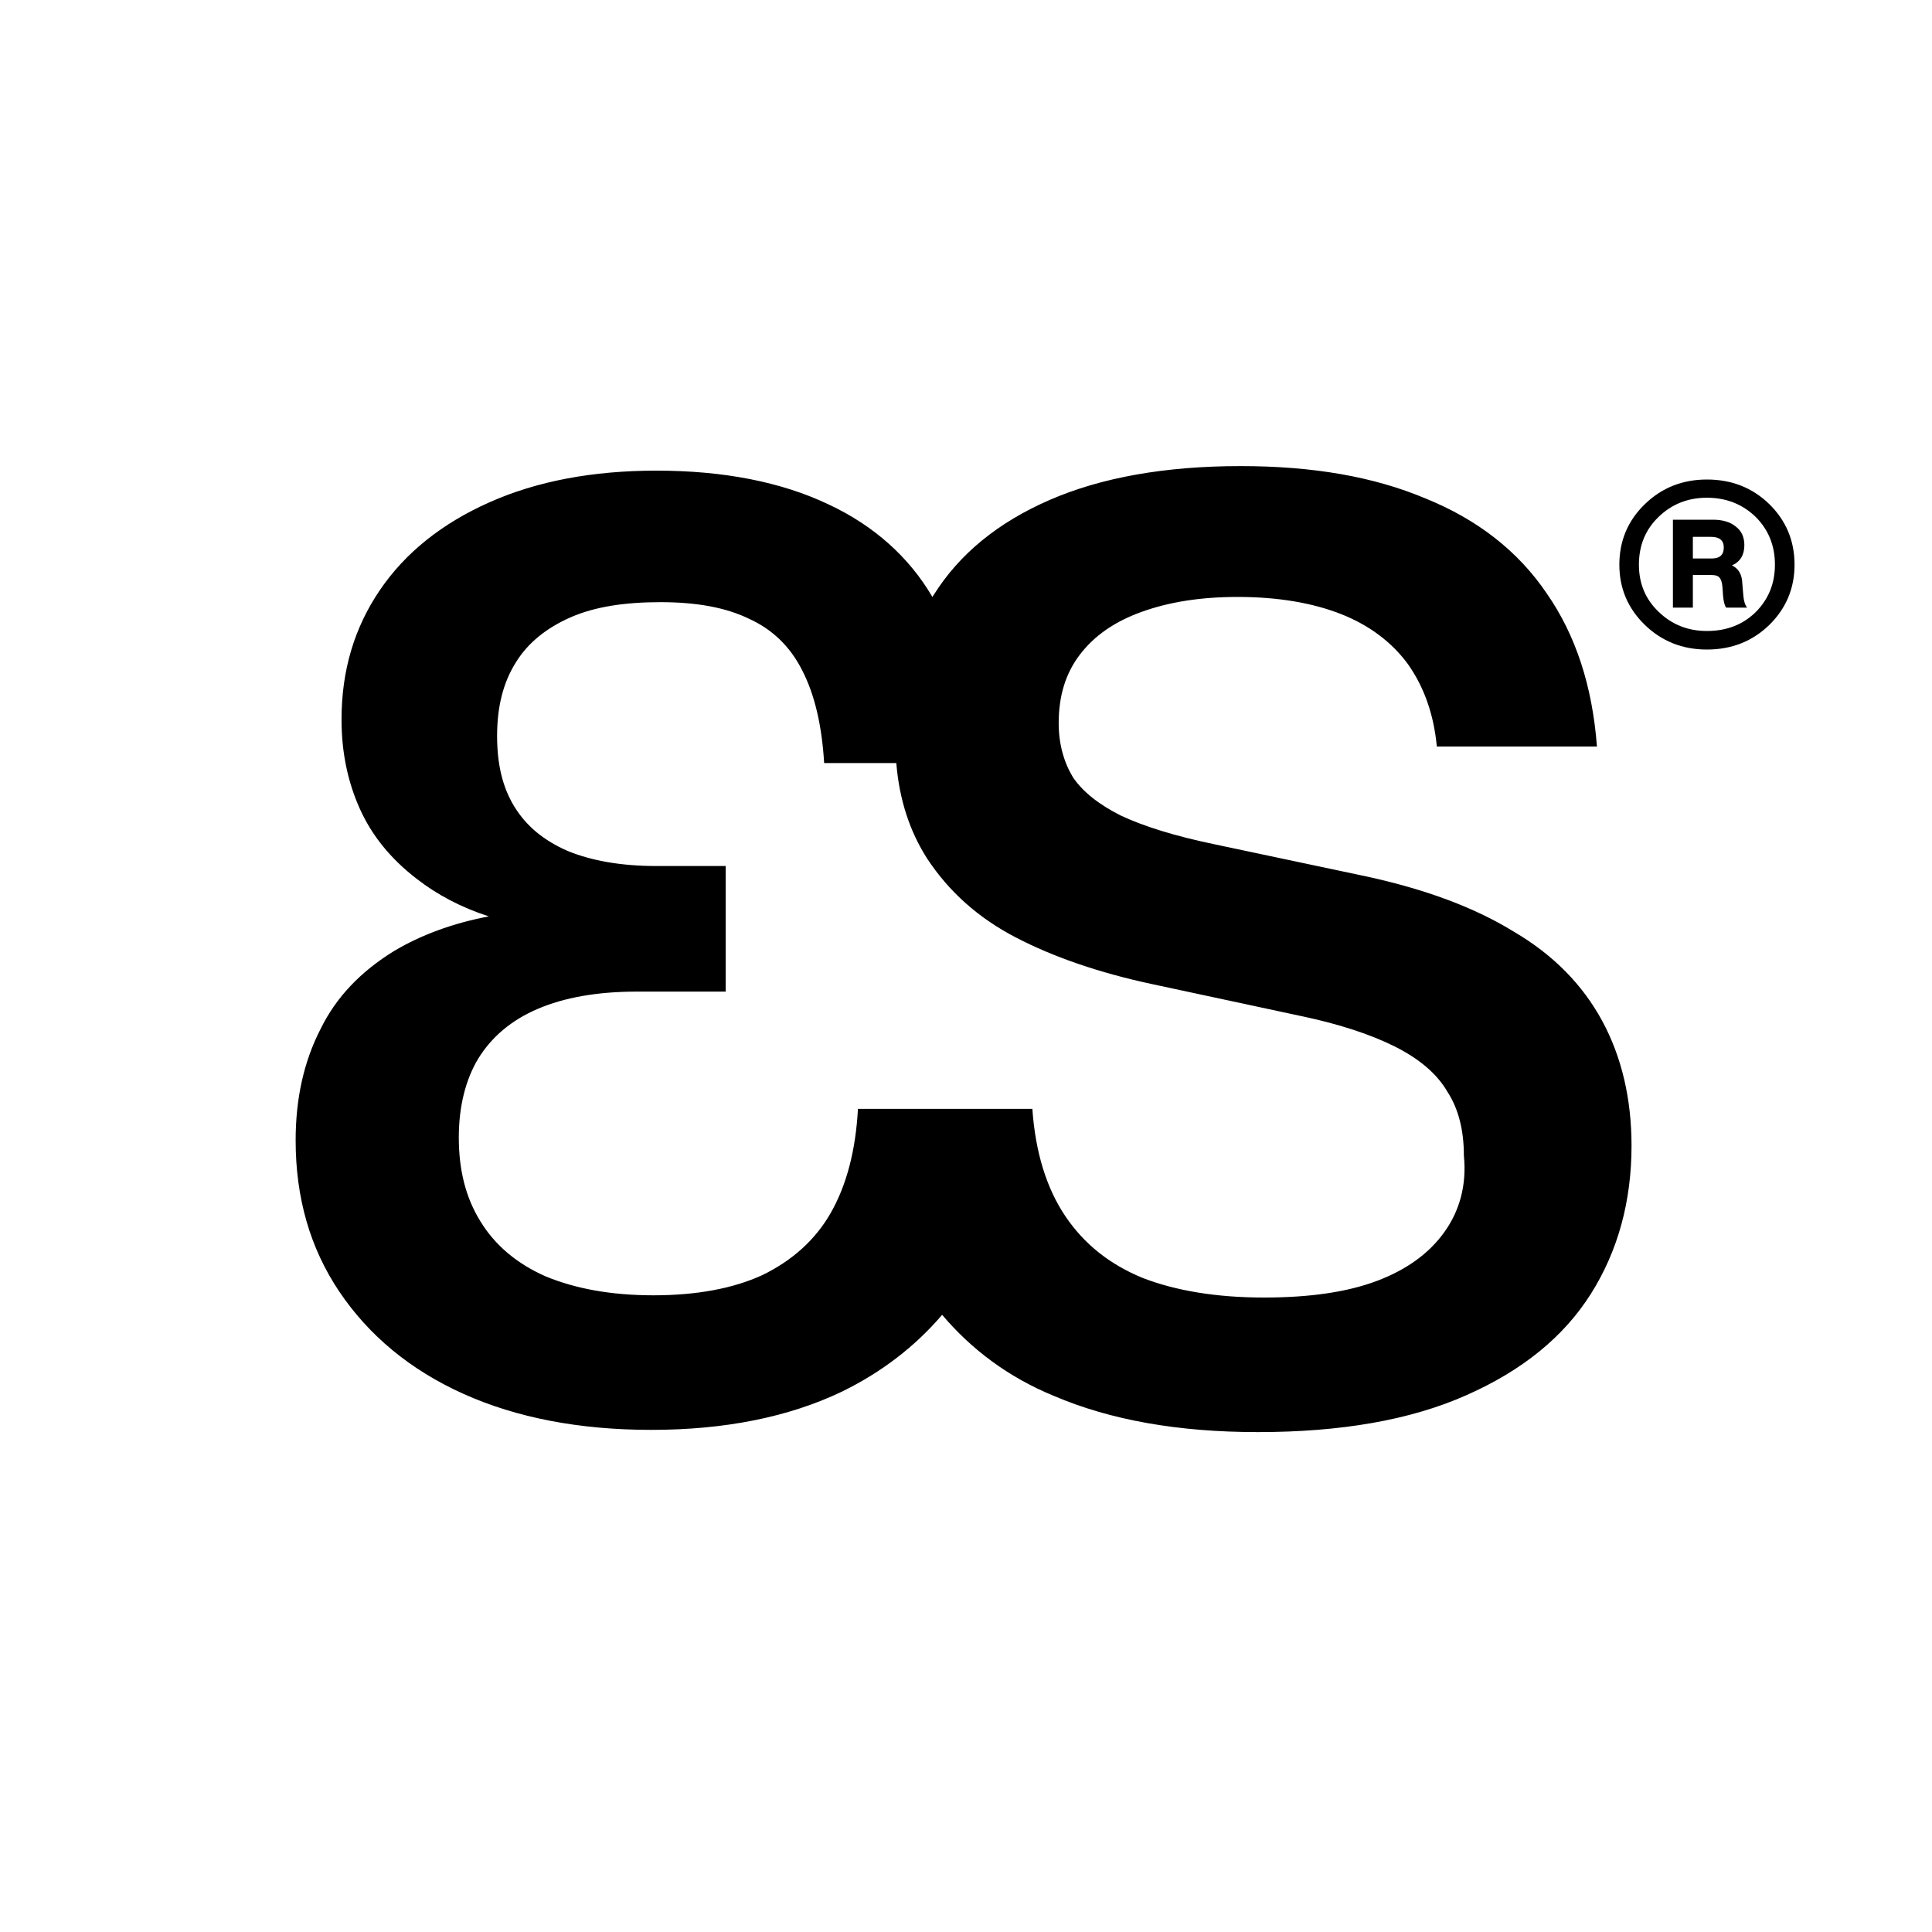 <svg width="40" height="40" viewBox="0 0 40 40" fill="none" xmlns="http://www.w3.org/2000/svg">
<path d="M33.172 21.137C32.767 20.39 32.16 19.767 31.335 19.285C30.526 18.787 29.514 18.413 28.3 18.148L25.14 17.479C24.316 17.308 23.677 17.106 23.211 16.888C22.744 16.654 22.417 16.39 22.215 16.094C22.028 15.783 21.919 15.409 21.919 14.973C21.919 14.413 22.059 13.946 22.355 13.557C22.65 13.168 23.07 12.872 23.631 12.67C24.191 12.467 24.845 12.359 25.623 12.359C26.463 12.359 27.18 12.483 27.771 12.716C28.362 12.95 28.829 13.308 29.156 13.759C29.483 14.226 29.685 14.787 29.748 15.456H33.063C32.969 14.211 32.627 13.152 32.02 12.281C31.428 11.409 30.588 10.755 29.514 10.32C28.44 9.868 27.18 9.65 25.685 9.65C24.129 9.65 22.806 9.884 21.732 10.351C20.658 10.818 19.864 11.471 19.335 12.312C19.32 12.327 19.32 12.343 19.304 12.359C18.822 11.534 18.09 10.88 17.156 10.444C16.176 9.977 14.977 9.744 13.592 9.744C12.269 9.744 11.117 9.962 10.137 10.398C9.156 10.833 8.393 11.44 7.864 12.219C7.335 12.997 7.071 13.884 7.071 14.896C7.071 15.565 7.195 16.172 7.444 16.732C7.693 17.292 8.082 17.775 8.627 18.195C9.047 18.522 9.545 18.787 10.121 18.973C9.374 19.113 8.705 19.363 8.16 19.689C7.475 20.11 6.962 20.639 6.635 21.308C6.292 21.977 6.121 22.74 6.121 23.611C6.121 24.794 6.417 25.837 7.024 26.74C7.631 27.643 8.487 28.359 9.592 28.857C10.697 29.355 12.004 29.604 13.483 29.604C15.008 29.604 16.331 29.339 17.436 28.81C18.261 28.405 18.946 27.876 19.506 27.222C20.113 27.938 20.876 28.514 21.825 28.903C22.993 29.401 24.393 29.65 26.043 29.65C27.755 29.65 29.203 29.401 30.355 28.888C31.522 28.374 32.378 27.674 32.938 26.787C33.498 25.899 33.779 24.872 33.779 23.72C33.779 22.755 33.576 21.884 33.172 21.137ZM29.903 25.51C29.592 25.946 29.125 26.288 28.502 26.522C27.88 26.755 27.102 26.864 26.168 26.864C25.187 26.864 24.347 26.724 23.662 26.46C22.977 26.18 22.448 25.759 22.059 25.183C21.67 24.608 21.436 23.86 21.374 22.958H21.032H17.763C17.716 23.814 17.53 24.53 17.203 25.106C16.876 25.681 16.393 26.102 15.787 26.398C15.18 26.678 14.417 26.818 13.53 26.818C12.643 26.818 11.911 26.678 11.304 26.429C10.697 26.164 10.246 25.775 9.95 25.292C9.639 24.794 9.499 24.218 9.499 23.549C9.499 22.911 9.639 22.351 9.903 21.915C10.183 21.464 10.588 21.121 11.133 20.888C11.678 20.654 12.362 20.53 13.187 20.53H15.024V17.93H13.592C12.86 17.93 12.253 17.822 11.755 17.619C11.257 17.401 10.899 17.106 10.65 16.701C10.401 16.296 10.292 15.814 10.292 15.238C10.292 14.631 10.417 14.133 10.681 13.713C10.93 13.308 11.319 12.997 11.818 12.779C12.316 12.561 12.938 12.467 13.67 12.467C14.417 12.467 15.024 12.576 15.506 12.81C15.989 13.028 16.362 13.386 16.611 13.884C16.86 14.366 17.016 15.005 17.063 15.798H18.557C18.619 16.561 18.837 17.215 19.195 17.775C19.646 18.46 20.253 19.005 21.032 19.409C21.81 19.814 22.759 20.141 23.849 20.374L26.899 21.028C27.724 21.199 28.378 21.417 28.876 21.666C29.374 21.915 29.748 22.226 29.965 22.6C30.199 22.958 30.308 23.409 30.308 23.923C30.37 24.545 30.215 25.075 29.903 25.51Z" fill="black"/>
<path d="M35.34 9.928C35.852 9.928 36.284 10.098 36.634 10.44C36.98 10.781 37.154 11.198 37.154 11.691C37.154 12.18 36.98 12.594 36.634 12.936C36.284 13.277 35.852 13.448 35.34 13.448C34.833 13.448 34.404 13.277 34.053 12.936C33.702 12.594 33.527 12.18 33.527 11.691C33.527 11.198 33.702 10.781 34.053 10.44C34.404 10.098 34.833 9.928 35.34 9.928ZM35.34 13.064C35.748 13.064 36.084 12.933 36.35 12.673C36.615 12.407 36.748 12.08 36.748 11.691C36.748 11.298 36.615 10.968 36.35 10.703C36.075 10.437 35.738 10.305 35.34 10.305C34.947 10.305 34.612 10.437 34.338 10.703C34.067 10.964 33.932 11.293 33.932 11.691C33.932 12.08 34.067 12.405 34.338 12.665C34.612 12.931 34.947 13.064 35.34 13.064ZM36.073 12.082L36.094 12.331C36.103 12.445 36.13 12.528 36.172 12.58H35.738C35.705 12.533 35.684 12.45 35.674 12.331L35.66 12.139C35.651 12.049 35.629 11.988 35.596 11.954C35.568 11.921 35.513 11.905 35.433 11.905H35.049V12.58H34.636V10.76H35.461C35.665 10.76 35.824 10.807 35.938 10.902C36.056 10.992 36.115 11.12 36.115 11.286C36.115 11.49 36.03 11.63 35.859 11.706C35.997 11.772 36.068 11.898 36.073 12.082ZM35.049 11.115V11.563H35.44C35.606 11.563 35.689 11.487 35.689 11.336C35.689 11.189 35.601 11.115 35.425 11.115H35.049Z" fill="black"/>
</svg>
